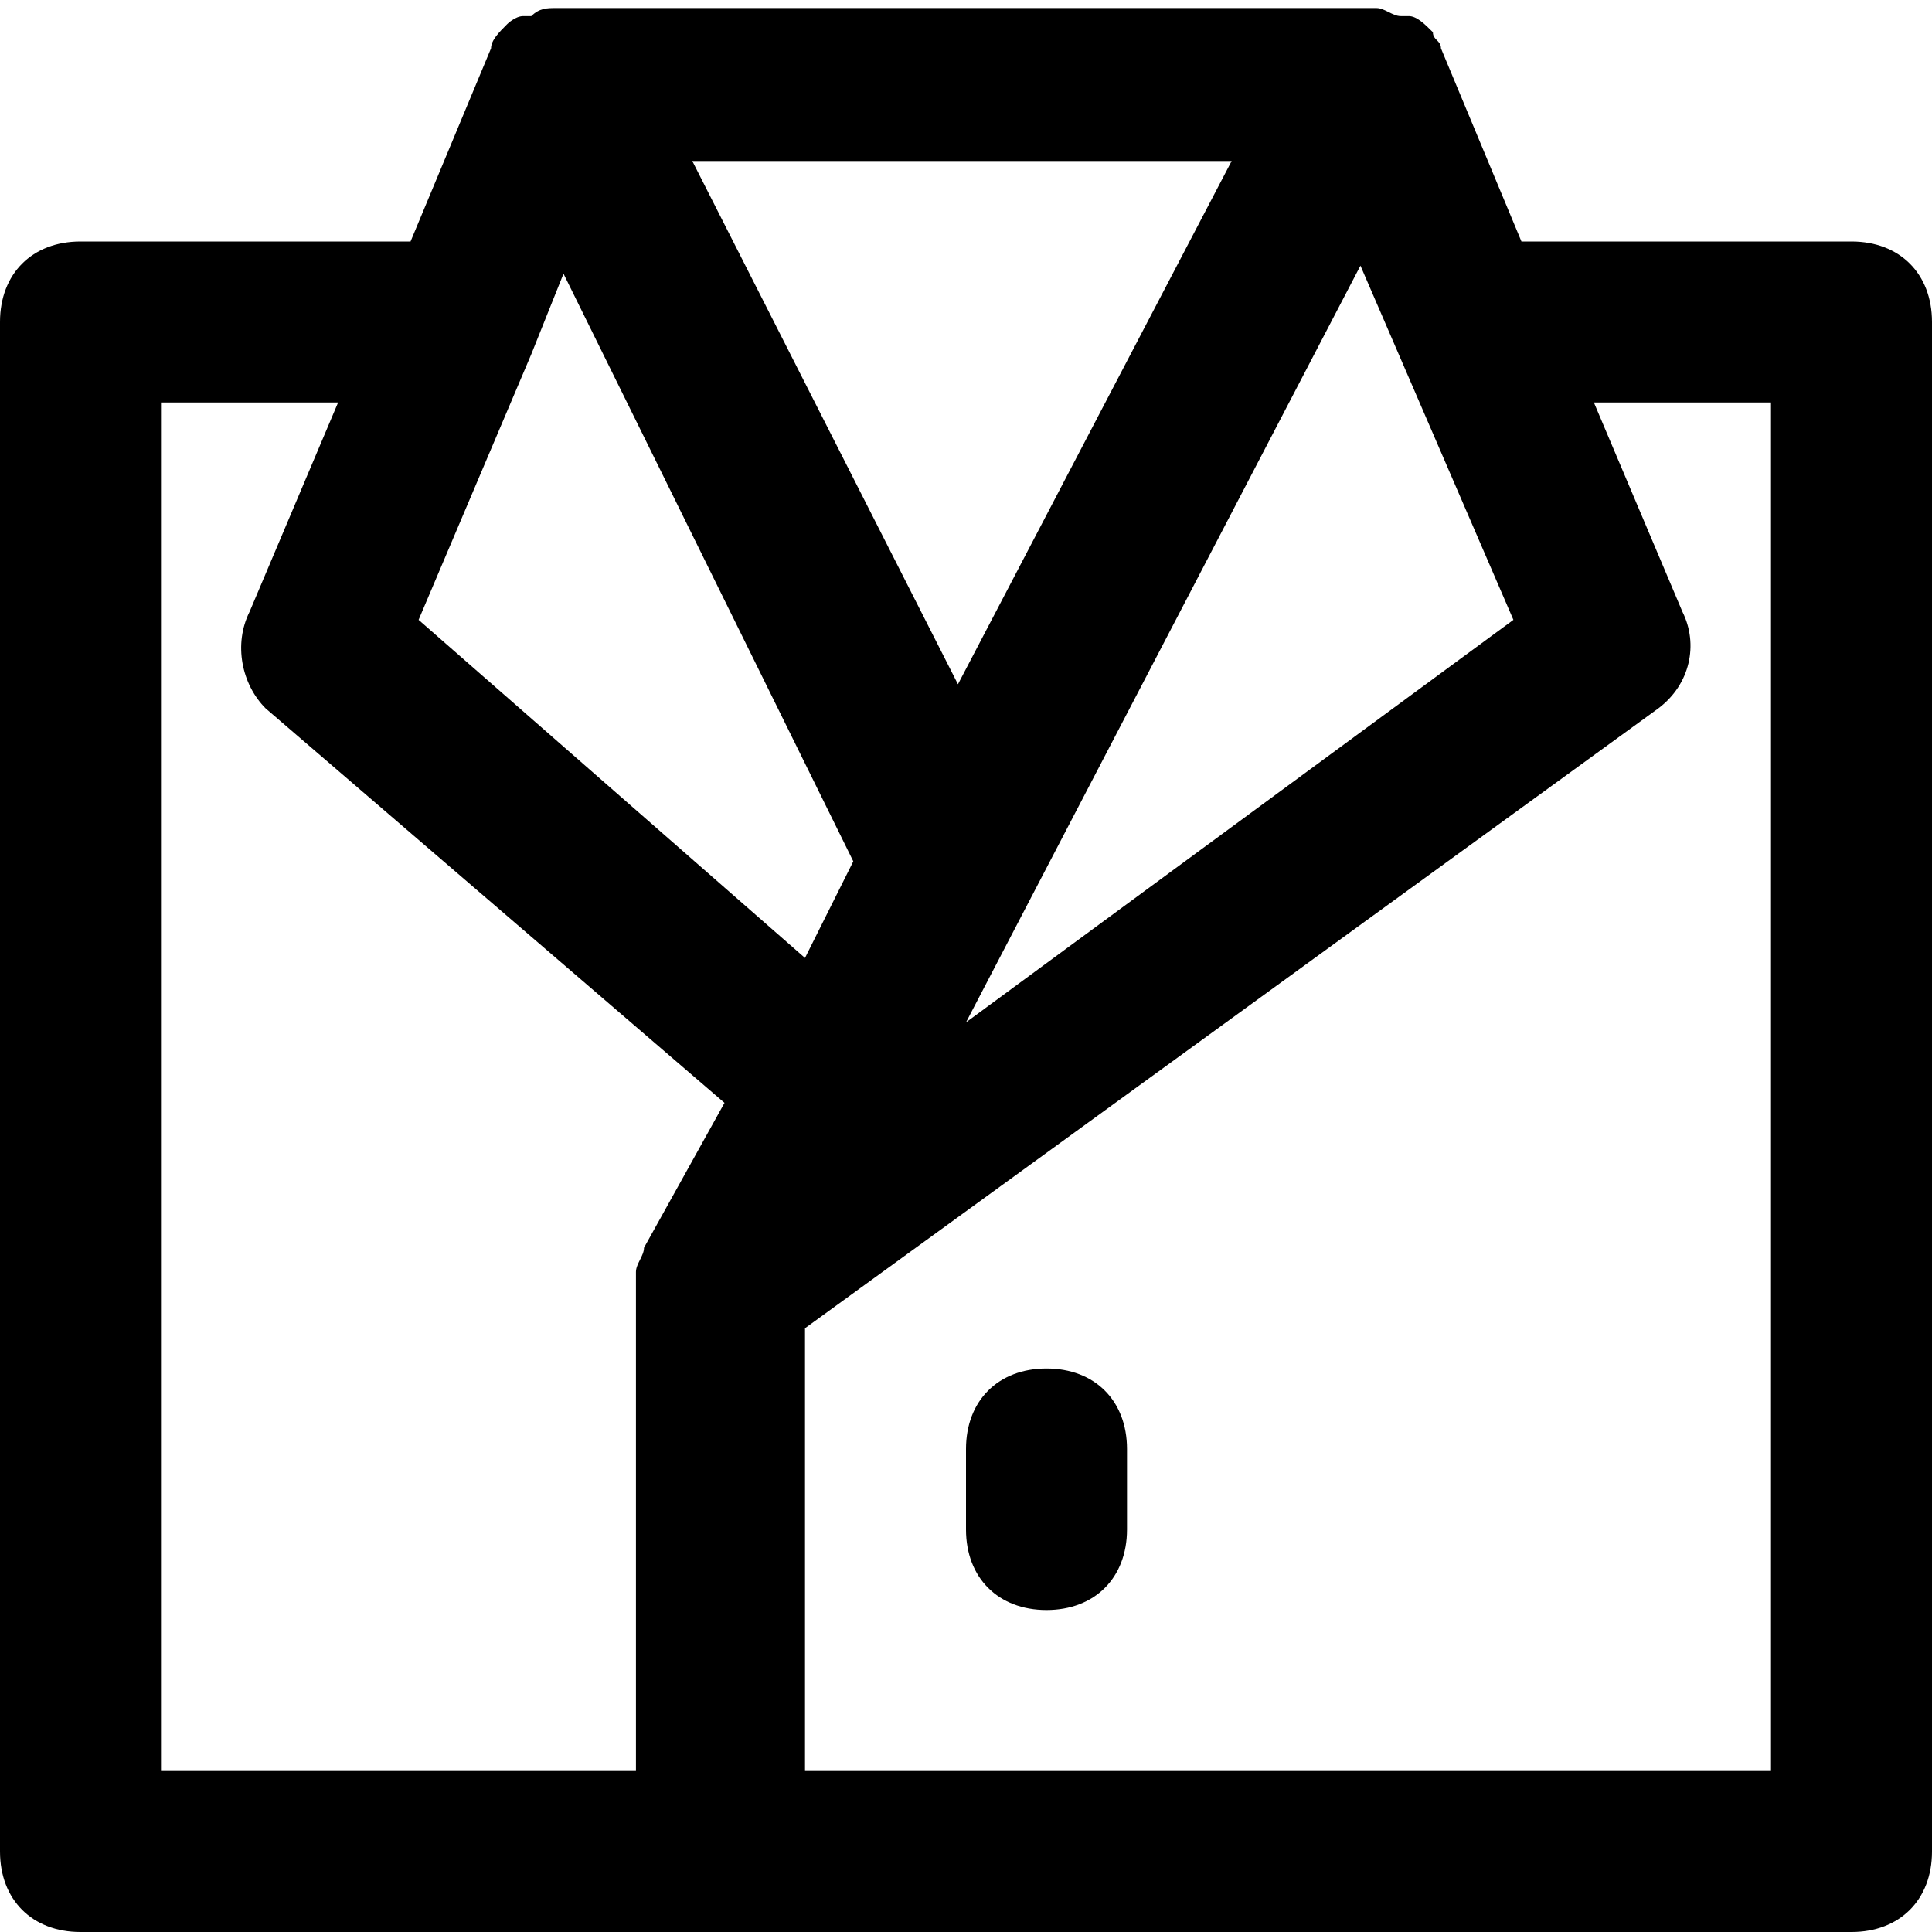 <?xml version="1.0" encoding="utf-8"?>
<!-- Generator: Adobe Illustrator 19.1.0, SVG Export Plug-In . SVG Version: 6.00 Build 0)  -->
<!DOCTYPE svg PUBLIC "-//W3C//DTD SVG 1.1//EN" "http://www.w3.org/Graphics/SVG/1.1/DTD/svg11.dtd">
<svg version="1.1" id="Layer_1" xmlns="http://www.w3.org/2000/svg" xmlns:xlink="http://www.w3.org/1999/xlink" x="0px" y="0px"
	 width="24px" height="24px" viewBox="0 0 24 24" enable-background="new 0 0 24 24" xml:space="preserve">
<path d="M23,3h-4.1l-1-2.4c0-0.1-0.1-0.1-0.1-0.2c0,0,0,0,0,0c-0.1-0.1-0.2-0.2-0.3-0.2c0,0,0,0,0,0c0,0,0,0-0.1,0
	c-0.1,0-0.2-0.1-0.3-0.1c0,0-0.1,0-0.1,0c0,0,0,0,0,0H7c0,0,0,0,0,0c0,0-0.1,0-0.1,0c-0.1,0-0.2,0-0.3,0.1c0,0,0,0-0.1,0
	c0,0,0,0,0,0C6.4,0.2,6.3,0.3,6.3,0.3c0,0,0,0,0,0C6.2,0.4,6.1,0.5,6.1,0.6L5.1,3H1C0.4,3,0,3.4,0,4v19c0,0.6,0.4,1,1,1h22
	c0.6,0,1-0.4,1-1V4C24,3.4,23.6,3,23,3z M6.6,4.4C6.6,4.4,6.6,4.4,6.6,4.4l0.4-1l3.6,7.3l-0.6,1.2L5.2,7.7L6.6,4.4z M11.9,8.5L8.6,2
	h6.7L11.9,8.5z M16.9,3.3l1.9,4.4l-6.8,5L16.9,3.3z M2,5h2.2L3.1,7.6C2.9,8,3,8.5,3.3,8.8l5.7,4.9l-1,1.8c0,0.1-0.1,0.2-0.1,0.3
	c0,0,0,0,0,0.1c0,0,0,0.1,0,0.1v6H2V5z M22,22H10v-5.5l10.6-7.7C21,8.5,21.1,8,20.9,7.6L19.8,5H22V22z"/>
<path d="M13,17c-0.6,0-1,0.4-1,1v1c0,0.6,0.4,1,1,1s1-0.4,1-1v-1C14,17.4,13.6,17,13,17z"/>
</svg>
